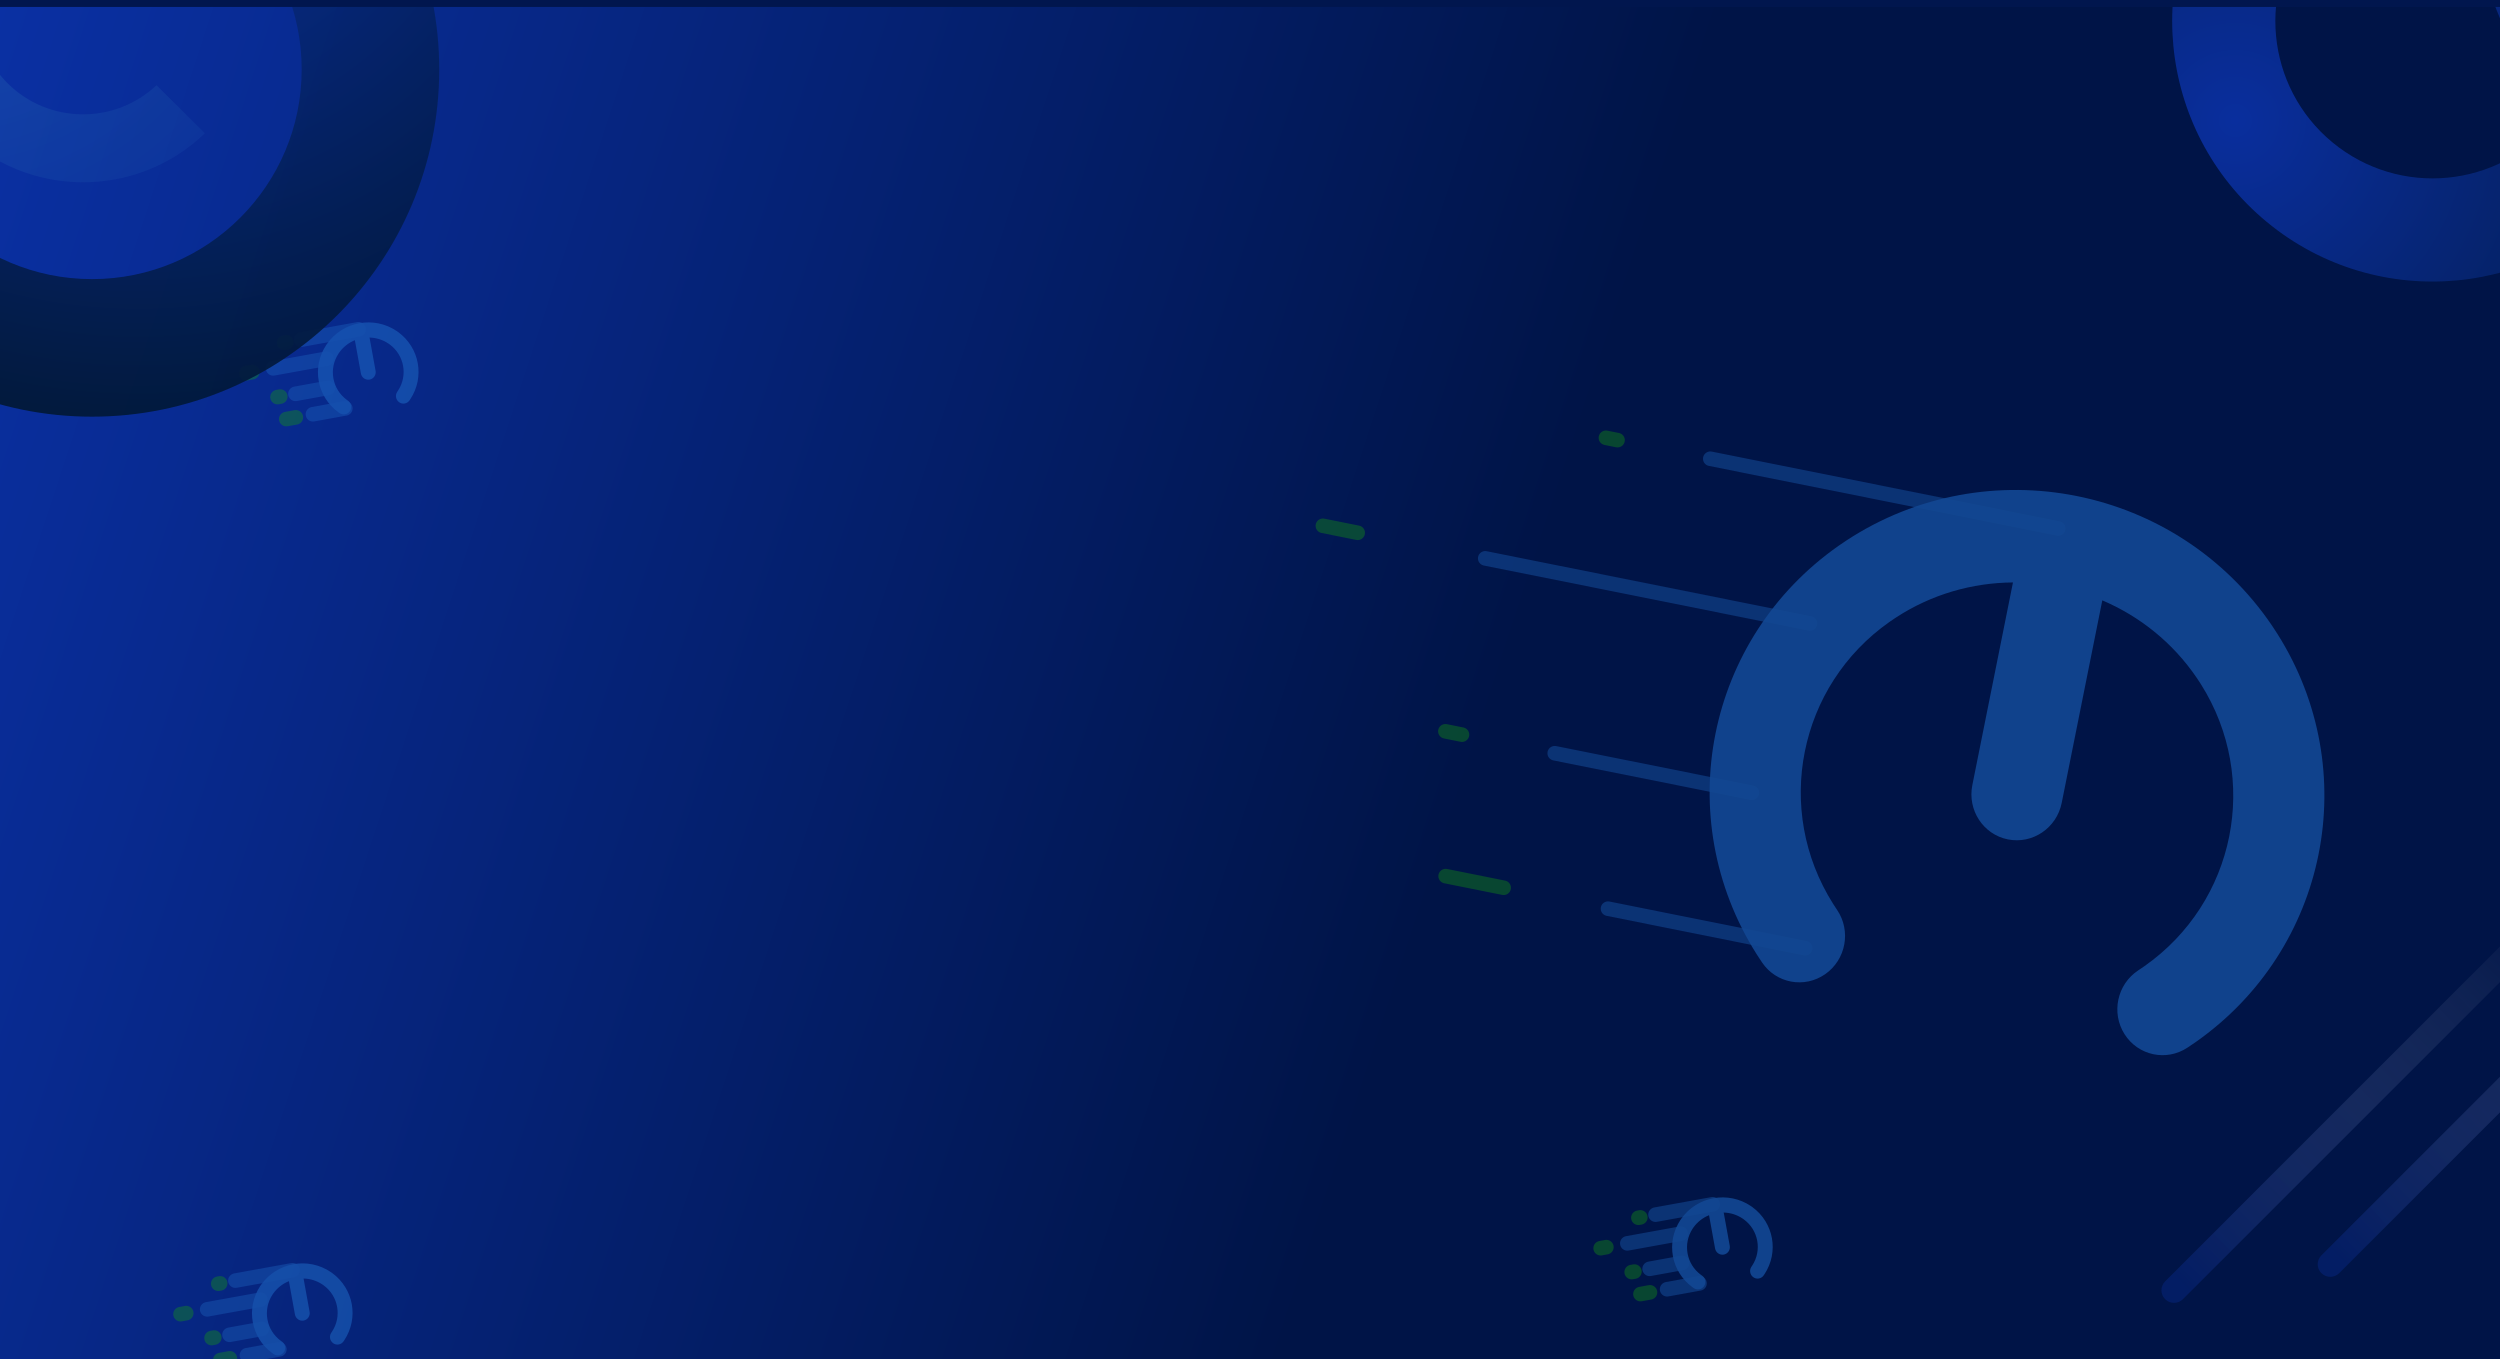 <svg width="1440" height="783" viewBox="0 0 1440 783" fill="none" xmlns="http://www.w3.org/2000/svg">
<g clip-path="url(#clip0_137_4567)">
<rect width="1440" height="783" fill="#001447"/>
<g clip-path="url(#clip1_137_4567)" filter="url(#filter0_d_137_4567)">
<rect width="1440" height="477" transform="translate(0 783)" fill="#001447"/>
<path d="M1157.82 911.02C1203.33 865.545 1203.33 791.815 1157.82 746.34C1112.32 700.865 1038.54 700.865 993.03 746.34C947.523 791.815 947.523 865.545 993.03 911.02C1038.54 956.495 1112.32 956.495 1157.82 911.02Z" fill="url(#paint0_radial_137_4567)" fill-opacity="0.3"/>
<path opacity="0.94" d="M87.627 462.491C-60.263 377.165 -249.358 427.798 -334.743 575.586C-420.127 723.374 -369.459 912.337 -221.569 997.662C-73.678 1082.99 115.416 1032.36 200.801 884.567C286.186 736.78 235.518 547.816 87.627 462.491ZM-160.326 891.66C-249.626 840.139 -280.224 726.024 -228.667 636.786C-177.11 547.549 -62.915 516.972 26.384 568.493C115.684 620.014 146.282 734.129 94.725 823.367C43.168 912.604 -71.026 943.181 -160.326 891.66Z" fill="url(#paint1_radial_137_4567)"/>
</g>
<path d="M1440 0H0V769H1440V0Z" fill="url(#paint2_linear_137_4567)"/>
<path d="M1440 0H0V783H1440V0Z" fill="url(#paint3_linear_137_4567)"/>
<g opacity="0.6">
<path d="M206.496 189.664L173.595 195.634" stroke="#1E6AC6" stroke-opacity="0.6" stroke-width="8.4" stroke-linecap="round"/>
<path d="M164.82 197.227L163.724 197.426" stroke="#179F0C" stroke-opacity="0.6" stroke-width="8.4" stroke-linecap="round"/>
<path d="M170.389 240.395L164.905 241.389" stroke="#179F0C" stroke-opacity="0.6" stroke-width="8.4" stroke-linecap="round"/>
<path d="M145.275 214.365L141.985 214.962" stroke="#179F0C" stroke-opacity="0.6" stroke-width="8.4" stroke-linecap="round"/>
<path d="M161.42 228.43L159.853 228.714" stroke="#179F0C" stroke-opacity="0.6" stroke-width="8.4" stroke-linecap="round"/>
<path d="M188.047 206.605L157.339 212.177" stroke="#1E6AC6" stroke-opacity="0.6" stroke-width="8.4" stroke-linecap="round"/>
<path d="M188.838 223.455L170.194 226.838" stroke="#1E6AC6" stroke-opacity="0.6" stroke-width="8.4" stroke-linecap="round"/>
<path d="M198.902 235.223L180.258 238.605" stroke="#1E6AC6" stroke-opacity="0.6" stroke-width="8.4" stroke-linecap="round"/>
<path d="M200.378 230.76C202.345 232.106 202.874 234.809 201.559 236.798C200.245 238.787 197.584 239.309 195.617 237.963C195.359 237.788 195.104 237.607 194.853 237.425C188.697 232.934 184.852 226.464 183.593 219.528C182.335 212.592 183.662 205.183 187.848 198.815C188.019 198.557 188.194 198.298 188.374 198.044C192.952 191.552 199.734 187.491 206.995 186.174C214.257 184.856 222.032 186.276 228.599 190.745C228.857 190.92 229.112 191.101 229.362 191.283C235.519 195.774 239.364 202.245 240.622 209.181C241.881 216.116 240.554 223.525 236.368 229.893C236.197 230.152 236.022 230.41 235.842 230.664C234.473 232.616 231.799 233.062 229.869 231.662C227.94 230.261 227.485 227.545 228.854 225.593C228.988 225.403 229.118 225.211 229.245 225.019C232.131 220.629 233.043 215.511 232.172 210.714C231.302 205.915 228.649 201.444 224.405 198.348C224.22 198.213 224.03 198.079 223.838 197.948C220.491 195.671 216.673 194.525 212.855 194.427L216.331 213.588C216.762 215.959 215.219 218.224 212.886 218.647C210.553 219.07 208.313 217.492 207.882 215.121L204.406 195.96C200.866 197.393 197.694 199.807 195.36 203.115C195.226 203.306 195.096 203.498 194.969 203.689C192.083 208.08 191.171 213.198 192.042 217.995C192.912 222.793 195.564 227.265 199.808 230.36C199.994 230.496 200.184 230.629 200.376 230.76L200.378 230.76Z" fill="#1E6AC6" fill-opacity="0.9"/>
</g>
<g opacity="0.6">
<path d="M168.496 731.664L135.595 737.634" stroke="#1E6AC6" stroke-opacity="0.6" stroke-width="8.4" stroke-linecap="round"/>
<path d="M126.82 739.227L125.724 739.426" stroke="#179F0C" stroke-opacity="0.6" stroke-width="8.4" stroke-linecap="round"/>
<path d="M132.389 782.395L126.905 783.389" stroke="#179F0C" stroke-opacity="0.6" stroke-width="8.4" stroke-linecap="round"/>
<path d="M107.275 756.365L103.985 756.962" stroke="#179F0C" stroke-opacity="0.6" stroke-width="8.4" stroke-linecap="round"/>
<path d="M123.42 770.43L121.853 770.714" stroke="#179F0C" stroke-opacity="0.6" stroke-width="8.4" stroke-linecap="round"/>
<path d="M150.047 748.605L119.339 754.177" stroke="#1E6AC6" stroke-opacity="0.6" stroke-width="8.4" stroke-linecap="round"/>
<path d="M150.838 765.455L132.194 768.838" stroke="#1E6AC6" stroke-opacity="0.6" stroke-width="8.4" stroke-linecap="round"/>
<path d="M160.902 777.223L142.258 780.605" stroke="#1E6AC6" stroke-opacity="0.6" stroke-width="8.4" stroke-linecap="round"/>
<path d="M162.378 772.76C164.345 774.106 164.874 776.809 163.559 778.798C162.245 780.787 159.584 781.309 157.617 779.963C157.359 779.788 157.104 779.607 156.853 779.425C150.697 774.934 146.852 768.464 145.593 761.528C144.335 754.592 145.662 747.183 149.848 740.815C150.019 740.557 150.194 740.298 150.374 740.044C154.952 733.552 161.734 729.491 168.995 728.174C176.257 726.856 184.032 728.276 190.599 732.745C190.857 732.92 191.112 733.101 191.362 733.283C197.519 737.774 201.364 744.245 202.622 751.181C203.881 758.116 202.554 765.525 198.368 771.893C198.197 772.152 198.022 772.41 197.842 772.664C196.473 774.616 193.799 775.062 191.869 773.662C189.94 772.261 189.485 769.545 190.854 767.593C190.988 767.403 191.118 767.211 191.245 767.019C194.131 762.629 195.043 757.511 194.172 752.714C193.302 747.915 190.649 743.444 186.405 740.348C186.22 740.213 186.03 740.079 185.838 739.948C182.491 737.671 178.673 736.525 174.855 736.427L178.331 755.588C178.762 757.959 177.219 760.224 174.886 760.647C172.553 761.07 170.313 759.492 169.882 757.121L166.406 737.96C162.866 739.393 159.694 741.807 157.36 745.115C157.226 745.306 157.096 745.498 156.969 745.689C154.083 750.08 153.171 755.198 154.042 759.995C154.912 764.793 157.564 769.265 161.808 772.36C161.994 772.496 162.184 772.629 162.376 772.76L162.378 772.76Z" fill="#1E6AC6" fill-opacity="0.9"/>
</g>
<g opacity="0.6">
<path d="M986.496 693.664L953.595 699.634" stroke="#1E6AC6" stroke-opacity="0.6" stroke-width="8.4" stroke-linecap="round"/>
<path d="M944.82 701.227L943.724 701.426" stroke="#179F0C" stroke-opacity="0.6" stroke-width="8.4" stroke-linecap="round"/>
<path d="M950.389 744.395L944.905 745.389" stroke="#179F0C" stroke-opacity="0.6" stroke-width="8.4" stroke-linecap="round"/>
<path d="M925.275 718.365L921.985 718.962" stroke="#179F0C" stroke-opacity="0.6" stroke-width="8.4" stroke-linecap="round"/>
<path d="M941.42 732.43L939.853 732.714" stroke="#179F0C" stroke-opacity="0.6" stroke-width="8.4" stroke-linecap="round"/>
<path d="M968.047 710.605L937.339 716.177" stroke="#1E6AC6" stroke-opacity="0.6" stroke-width="8.4" stroke-linecap="round"/>
<path d="M968.838 727.455L950.194 730.838" stroke="#1E6AC6" stroke-opacity="0.6" stroke-width="8.4" stroke-linecap="round"/>
<path d="M978.902 739.223L960.258 742.605" stroke="#1E6AC6" stroke-opacity="0.6" stroke-width="8.4" stroke-linecap="round"/>
<path d="M980.378 734.76C982.345 736.106 982.874 738.809 981.559 740.798C980.245 742.787 977.584 743.309 975.617 741.963C975.359 741.788 975.104 741.607 974.853 741.425C968.697 736.934 964.852 730.464 963.593 723.528C962.335 716.592 963.662 709.183 967.848 702.815C968.019 702.557 968.194 702.298 968.374 702.044C972.952 695.552 979.734 691.491 986.995 690.174C994.257 688.856 1002.03 690.276 1008.6 694.745C1008.86 694.92 1009.11 695.101 1009.36 695.283C1015.52 699.774 1019.36 706.245 1020.62 713.181C1021.88 720.116 1020.55 727.525 1016.37 733.893C1016.2 734.152 1016.02 734.41 1015.84 734.664C1014.47 736.616 1011.8 737.062 1009.87 735.662C1007.94 734.261 1007.48 731.545 1008.85 729.593C1008.99 729.403 1009.12 729.211 1009.24 729.019C1012.13 724.629 1013.04 719.511 1012.17 714.714C1011.3 709.915 1008.65 705.444 1004.41 702.348C1004.22 702.213 1004.03 702.079 1003.84 701.948C1000.49 699.671 996.673 698.525 992.855 698.427L996.331 717.588C996.762 719.959 995.219 722.224 992.886 722.647C990.553 723.07 988.313 721.492 987.882 719.121L984.406 699.96C980.866 701.393 977.694 703.807 975.36 707.115C975.226 707.306 975.096 707.498 974.969 707.689C972.083 712.08 971.171 717.198 972.042 721.995C972.912 726.793 975.564 731.265 979.808 734.36C979.994 734.496 980.184 734.629 980.376 734.76L980.378 734.76Z" fill="#1E6AC6" fill-opacity="0.9"/>
</g>
<path opacity="0.94" d="M1707.69 189.376C1867.68 189.376 1997.38 59.683 1997.38 -100.312C1997.38 -260.307 1867.68 -390 1707.69 -390C1547.69 -390 1418 -260.307 1418 -100.312C1418 59.683 1547.69 189.376 1707.69 189.376ZM1707.69 -275.242C1804.3 -275.242 1882.62 -196.92 1882.62 -100.312C1882.62 -3.704 1804.3 74.618 1707.69 74.618C1611.08 74.618 1532.76 -3.704 1532.76 -100.312C1532.76 -196.92 1611.08 -275.242 1707.69 -275.242Z" fill="url(#paint4_radial_137_4567)"/>
<path opacity="0.94" d="M53 -160C-57.46 -160 -147 -70.46 -147 40C-147 150.46 -57.46 240 53 240C163.46 240 253 150.46 253 40C253 -70.46 163.46 -160 53 -160ZM53 160.771C-13.698 160.771 -67.771 106.698 -67.771 40C-67.771 -26.698 -13.698 -80.771 53 -80.771C119.698 -80.771 173.771 -26.698 173.771 40C173.771 106.698 119.698 160.771 53 160.771Z" fill="url(#paint5_radial_137_4567)"/>
<path d="M118 76.778L90.154 49.096C66.053 71.821 28.002 71.452 4.373 47.962C-19.255 24.472 -19.616 -13.357 3.233 -37.317L-24.613 -65C-62.84 -25.761 -62.46 36.858 -23.463 75.636C15.534 114.405 78.521 114.783 118 76.778Z" fill="url(#paint6_radial_137_4567)" fill-opacity="0.2"/>
<g opacity="0.6">
<path d="M1185.52 304.418L985.131 264.235" stroke="#1E6AC6" stroke-opacity="0.6" stroke-width="8.4" stroke-linecap="round"/>
<path d="M931.695 253.518L925.016 252.178" stroke="#179F0C" stroke-opacity="0.6" stroke-width="8.4" stroke-linecap="round"/>
<path d="M866.096 511.346L832.698 504.648" stroke="#179F0C" stroke-opacity="0.6" stroke-width="8.4" stroke-linecap="round"/>
<path d="M782.029 306.883L761.99 302.864" stroke="#179F0C" stroke-opacity="0.6" stroke-width="8.4" stroke-linecap="round"/>
<path d="M842.092 423.15L832.549 421.237" stroke="#179F0C" stroke-opacity="0.6" stroke-width="8.4" stroke-linecap="round"/>
<path d="M1042.53 359.119L855.502 321.615" stroke="#1E6AC6" stroke-opacity="0.6" stroke-width="8.4" stroke-linecap="round"/>
<path d="M1009.08 456.639L895.526 433.868" stroke="#1E6AC6" stroke-opacity="0.6" stroke-width="8.4" stroke-linecap="round"/>
<path d="M1039.77 546.17L926.212 523.399" stroke="#1E6AC6" stroke-opacity="0.6" stroke-width="8.4" stroke-linecap="round"/>
<path d="M1058.2 524.15C1066.35 536.227 1063.27 552.778 1051.31 561.118C1039.37 569.458 1023.07 566.43 1014.93 554.352C1013.86 552.777 1012.81 551.177 1011.8 549.578C986.936 510.193 979.661 464.768 988.132 422.525C996.602 380.282 1020.83 341.174 1058.96 314.421C1060.51 313.335 1062.09 312.261 1063.68 311.221C1104.31 284.648 1151.99 276.848 1196.22 285.716C1240.45 294.586 1281.43 320.164 1308.68 360.349C1309.75 361.924 1310.79 363.524 1311.8 365.123C1336.67 404.509 1343.94 449.933 1335.47 492.176C1327 534.419 1302.78 573.527 1264.65 600.281C1263.1 601.372 1261.52 602.44 1259.92 603.481C1247.75 611.484 1231.55 607.997 1223.74 595.694C1215.93 583.392 1219.46 566.93 1231.64 558.928C1232.83 558.146 1234 557.349 1235.15 556.547C1261.44 538.102 1278.15 511.076 1284.01 481.856C1289.87 452.631 1284.86 421.25 1267.73 394.103C1266.98 392.915 1266.2 391.726 1265.4 390.552C1251.51 370.072 1232.4 354.966 1210.93 345.808L1187.53 462.509C1184.63 476.95 1170.76 486.343 1156.55 483.494C1142.34 480.645 1133.17 466.631 1136.07 452.19L1159.47 335.489C1136.12 335.66 1112.67 342.229 1091.96 355.772C1090.77 356.553 1089.59 357.35 1088.44 358.152C1062.15 376.598 1045.44 403.623 1039.59 432.843C1033.72 462.068 1038.72 493.447 1055.87 520.596C1056.62 521.784 1057.39 522.967 1058.19 524.147L1058.2 524.15Z" fill="#1E6AC6" fill-opacity="0.9"/>
</g>
<path opacity="0.94" d="M1305.63 127.807C1369.49 180.581 1464.03 171.594 1516.81 107.733C1569.58 43.873 1560.59 -50.673 1496.73 -103.447C1432.87 -156.221 1338.33 -147.234 1285.55 -83.373C1232.78 -19.512 1241.77 75.033 1305.63 127.807ZM1458.88 -57.642C1497.44 -25.776 1502.87 31.32 1471 69.881C1439.14 108.441 1382.04 113.868 1343.48 82.002C1304.92 50.136 1299.49 -6.96 1331.36 -45.52C1363.22 -84.081 1420.32 -89.508 1458.88 -57.642Z" fill="url(#paint7_radial_137_4567)"/>
<g filter="url(#filter1_d_137_4567)">
<rect y="-96" width="1440" height="96" fill="#01164E"/>
</g>
<path d="M1589.33 406.117C1592.16 408.939 1592.16 413.526 1589.33 416.368L1257.37 748.333C1254.55 751.155 1249.96 751.155 1247.12 748.333C1244.29 745.51 1244.29 740.924 1247.12 738.082L1579.08 406.117C1581.9 403.294 1586.49 403.294 1589.33 406.117Z" fill="url(#paint8_linear_137_4567)" style="mix-blend-mode:overlay"/>
<path d="M1679.33 391.117C1682.16 393.939 1682.16 398.526 1679.33 401.368L1347.37 733.333C1344.55 736.155 1339.96 736.155 1337.12 733.333C1334.29 730.51 1334.29 725.924 1337.12 723.082L1669.08 391.117C1671.9 388.294 1676.49 388.294 1679.33 391.117Z" fill="url(#paint9_linear_137_4567)" style="mix-blend-mode:overlay"/>
</g>
<defs>
<filter id="filter0_d_137_4567" x="-30" y="757" width="1500" height="537" filterUnits="userSpaceOnUse" color-interpolation-filters="sRGB">
<feFlood flood-opacity="0" result="BackgroundImageFix"/>
<feColorMatrix in="SourceAlpha" type="matrix" values="0 0 0 0 0 0 0 0 0 0 0 0 0 0 0 0 0 0 127 0" result="hardAlpha"/>
<feOffset dy="4"/>
<feGaussianBlur stdDeviation="15"/>
<feComposite in2="hardAlpha" operator="out"/>
<feColorMatrix type="matrix" values="0 0 0 0 0.086 0 0 0 0 0.498 0 0 0 0 0.988 0 0 0 1 0"/>
<feBlend mode="normal" in2="BackgroundImageFix" result="effect1_dropShadow_137_4567"/>
<feBlend mode="normal" in="SourceGraphic" in2="effect1_dropShadow_137_4567" result="shape"/>
</filter>
<filter id="filter1_d_137_4567" x="-30" y="-122" width="1500" height="156" filterUnits="userSpaceOnUse" color-interpolation-filters="sRGB">
<feFlood flood-opacity="0" result="BackgroundImageFix"/>
<feColorMatrix in="SourceAlpha" type="matrix" values="0 0 0 0 0 0 0 0 0 0 0 0 0 0 0 0 0 0 127 0" result="hardAlpha"/>
<feOffset dy="4"/>
<feGaussianBlur stdDeviation="15"/>
<feComposite in2="hardAlpha" operator="out"/>
<feColorMatrix type="matrix" values="0 0 0 0 0.059 0 0 0 0 0.227 0 0 0 0 0.651 0 0 0 1 0"/>
<feBlend mode="normal" in2="BackgroundImageFix" result="effect1_dropShadow_137_4567"/>
<feBlend mode="normal" in="SourceGraphic" in2="effect1_dropShadow_137_4567" result="shape"/>
</filter>
<radialGradient id="paint0_radial_137_4567" cx="0" cy="0" r="1" gradientUnits="userSpaceOnUse" gradientTransform="translate(807.892 1022.71) rotate(-180) scale(801.608 801.052)">
<stop stop-color="#5BC7CE"/>
<stop offset="0.11" stop-color="#4198C0"/>
<stop offset="0.23" stop-color="#296BB3"/>
<stop offset="0.34" stop-color="#184AAA"/>
<stop offset="0.43" stop-color="#0D37A5"/>
<stop offset="0.49" stop-color="#0A30A3"/>
<stop offset="1" stop-color="#00152A"/>
</radialGradient>
<radialGradient id="paint1_radial_137_4567" cx="0" cy="0" r="1" gradientUnits="userSpaceOnUse" gradientTransform="translate(98.039 528.05) rotate(29.983) scale(641.419 641.196)">
<stop stop-color="#0A30A3"/>
<stop offset="1" stop-color="#00152A"/>
</radialGradient>
<linearGradient id="paint2_linear_137_4567" x1="0" y1="0" x2="1526.71" y2="508.816" gradientUnits="userSpaceOnUse">
<stop stop-color="#0A30A3"/>
<stop offset="0.586" stop-color="#001447"/>
</linearGradient>
<linearGradient id="paint3_linear_137_4567" x1="0" y1="0" x2="1532.14" y2="501.496" gradientUnits="userSpaceOnUse">
<stop stop-color="#0A30A3"/>
<stop offset="0.586" stop-color="#001447"/>
</linearGradient>
<radialGradient id="paint4_radial_137_4567" cx="0" cy="0" r="1" gradientUnits="userSpaceOnUse" gradientTransform="translate(1609.1 124.461) scale(758.657 758.657)">
<stop stop-color="#0A30A3"/>
<stop offset="1" stop-color="#00152A"/>
</radialGradient>
<radialGradient id="paint5_radial_137_4567" cx="0" cy="0" r="1" gradientUnits="userSpaceOnUse" gradientTransform="translate(80.05 -126.617) scale(414.966)">
<stop stop-color="#0A30A3"/>
<stop offset="1" stop-color="#00152A"/>
</radialGradient>
<radialGradient id="paint6_radial_137_4567" cx="0" cy="0" r="1" gradientUnits="userSpaceOnUse" gradientTransform="translate(-32.58 -59.489) rotate(-44.832) scale(675.802 675.79)">
<stop stop-color="#5BC7CE"/>
<stop offset="0.11" stop-color="#4198C0"/>
<stop offset="0.23" stop-color="#296BB3"/>
<stop offset="0.34" stop-color="#184AAA"/>
<stop offset="0.43" stop-color="#0D37A5"/>
<stop offset="0.49" stop-color="#0A30A3"/>
<stop offset="1" stop-color="#00152A"/>
</radialGradient>
<radialGradient id="paint7_radial_137_4567" cx="0" cy="0" r="1" gradientUnits="userSpaceOnUse" gradientTransform="translate(1287.69 69.377) rotate(39.57) scale(392.832)">
<stop stop-color="#0A30A3"/>
<stop offset="1" stop-color="#00152A"/>
</radialGradient>
<linearGradient id="paint8_linear_137_4567" x1="1267.5" y1="750" x2="1485.5" y2="537.5" gradientUnits="userSpaceOnUse">
<stop stop-color="#0A30A3" stop-opacity="0.31"/>
<stop offset="1" stop-color="white" stop-opacity="0"/>
</linearGradient>
<linearGradient id="paint9_linear_137_4567" x1="1357.5" y1="735" x2="1575.5" y2="522.5" gradientUnits="userSpaceOnUse">
<stop stop-color="#0A30A3" stop-opacity="0.31"/>
<stop offset="1" stop-color="white" stop-opacity="0"/>
</linearGradient>
<clipPath id="clip0_137_4567">
<rect width="1440" height="783" fill="white"/>
</clipPath>
<clipPath id="clip1_137_4567">
<rect width="1440" height="477" fill="white" transform="translate(0 783)"/>
</clipPath>
</defs>
</svg>
